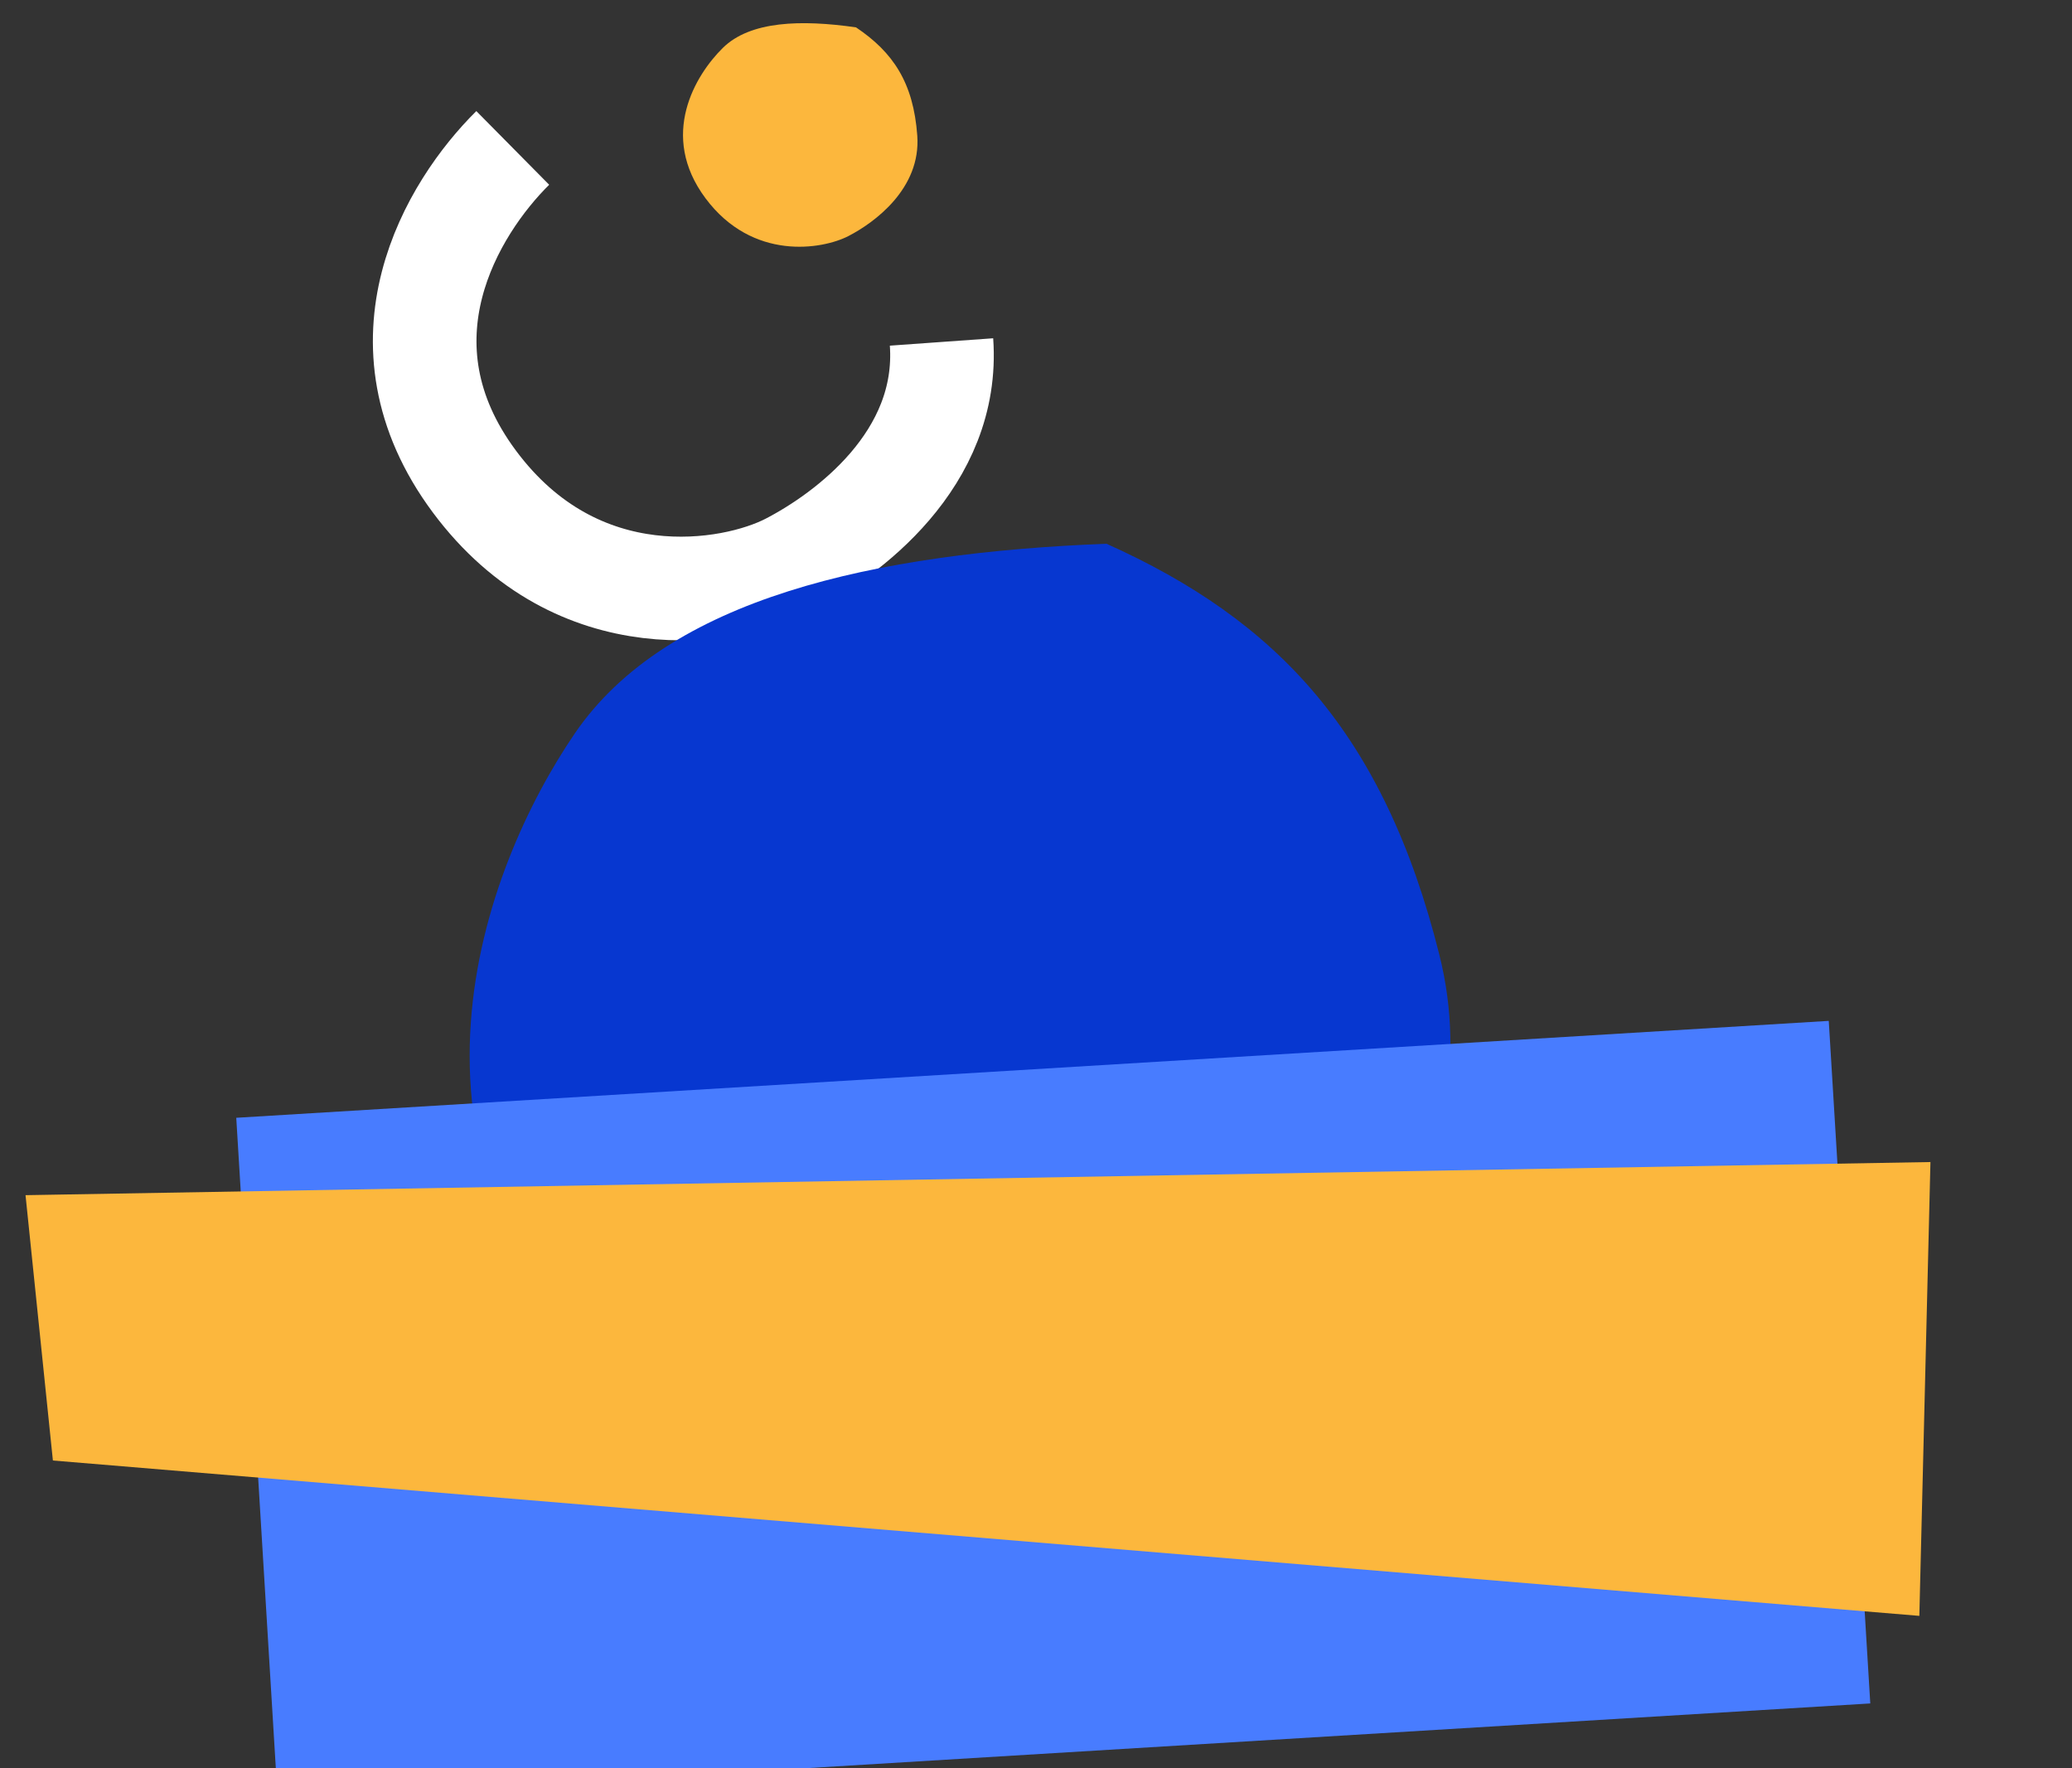 <?xml version="1.0" encoding="UTF-8"?> <svg xmlns="http://www.w3.org/2000/svg" width="300" height="256" viewBox="0 0 300 256" fill="none"><rect x="0" y="0" width="300" height="256" fill="#333333" stroke="none"/><g clip-path="url(#clip0_213_1670)"><path d="M74.24 21.416C65.471 30.087 53.666 49.501 68.672 69.696C83.677 89.89 105.935 86.075 114.266 81.774C122.597 77.473 137.534 66.504 136.32 49.508" stroke="white" stroke-width="15"></path><path d="M104.661 6.932C108.632 3.023 116 2.821 123.938 3.96C129.308 7.564 132.254 11.963 132.81 19.632C133.367 27.301 126.601 32.245 122.826 34.183C119.052 36.12 108.965 37.833 102.156 28.715C95.346 19.597 100.69 10.841 104.661 6.932Z" fill="#FCB73D"></path><path d="M83.226 106.179C96.614 86.565 126.736 80.027 160.204 78.72C184.971 89.834 200.367 106.179 208.399 138.215C216.432 170.252 192.334 196.404 178.277 207.518C164.221 218.633 124.058 233.67 89.251 200.326C54.443 166.983 69.839 125.793 83.226 106.179Z" fill="#0737D0"></path><rect x="34.207" y="161.826" width="231" height="99" transform="rotate(-3.482 34.207 161.826)" fill="#487CFF"></rect><path d="M7.659 211.443L3.696 173.029L279.505 168.233L277.897 233.936L7.659 211.443Z" fill="#FCB73D"></path></g><defs><clipPath id="clip0_213_1670"><rect width="299.146" height="256" fill="white"></rect></clipPath></defs></svg> 